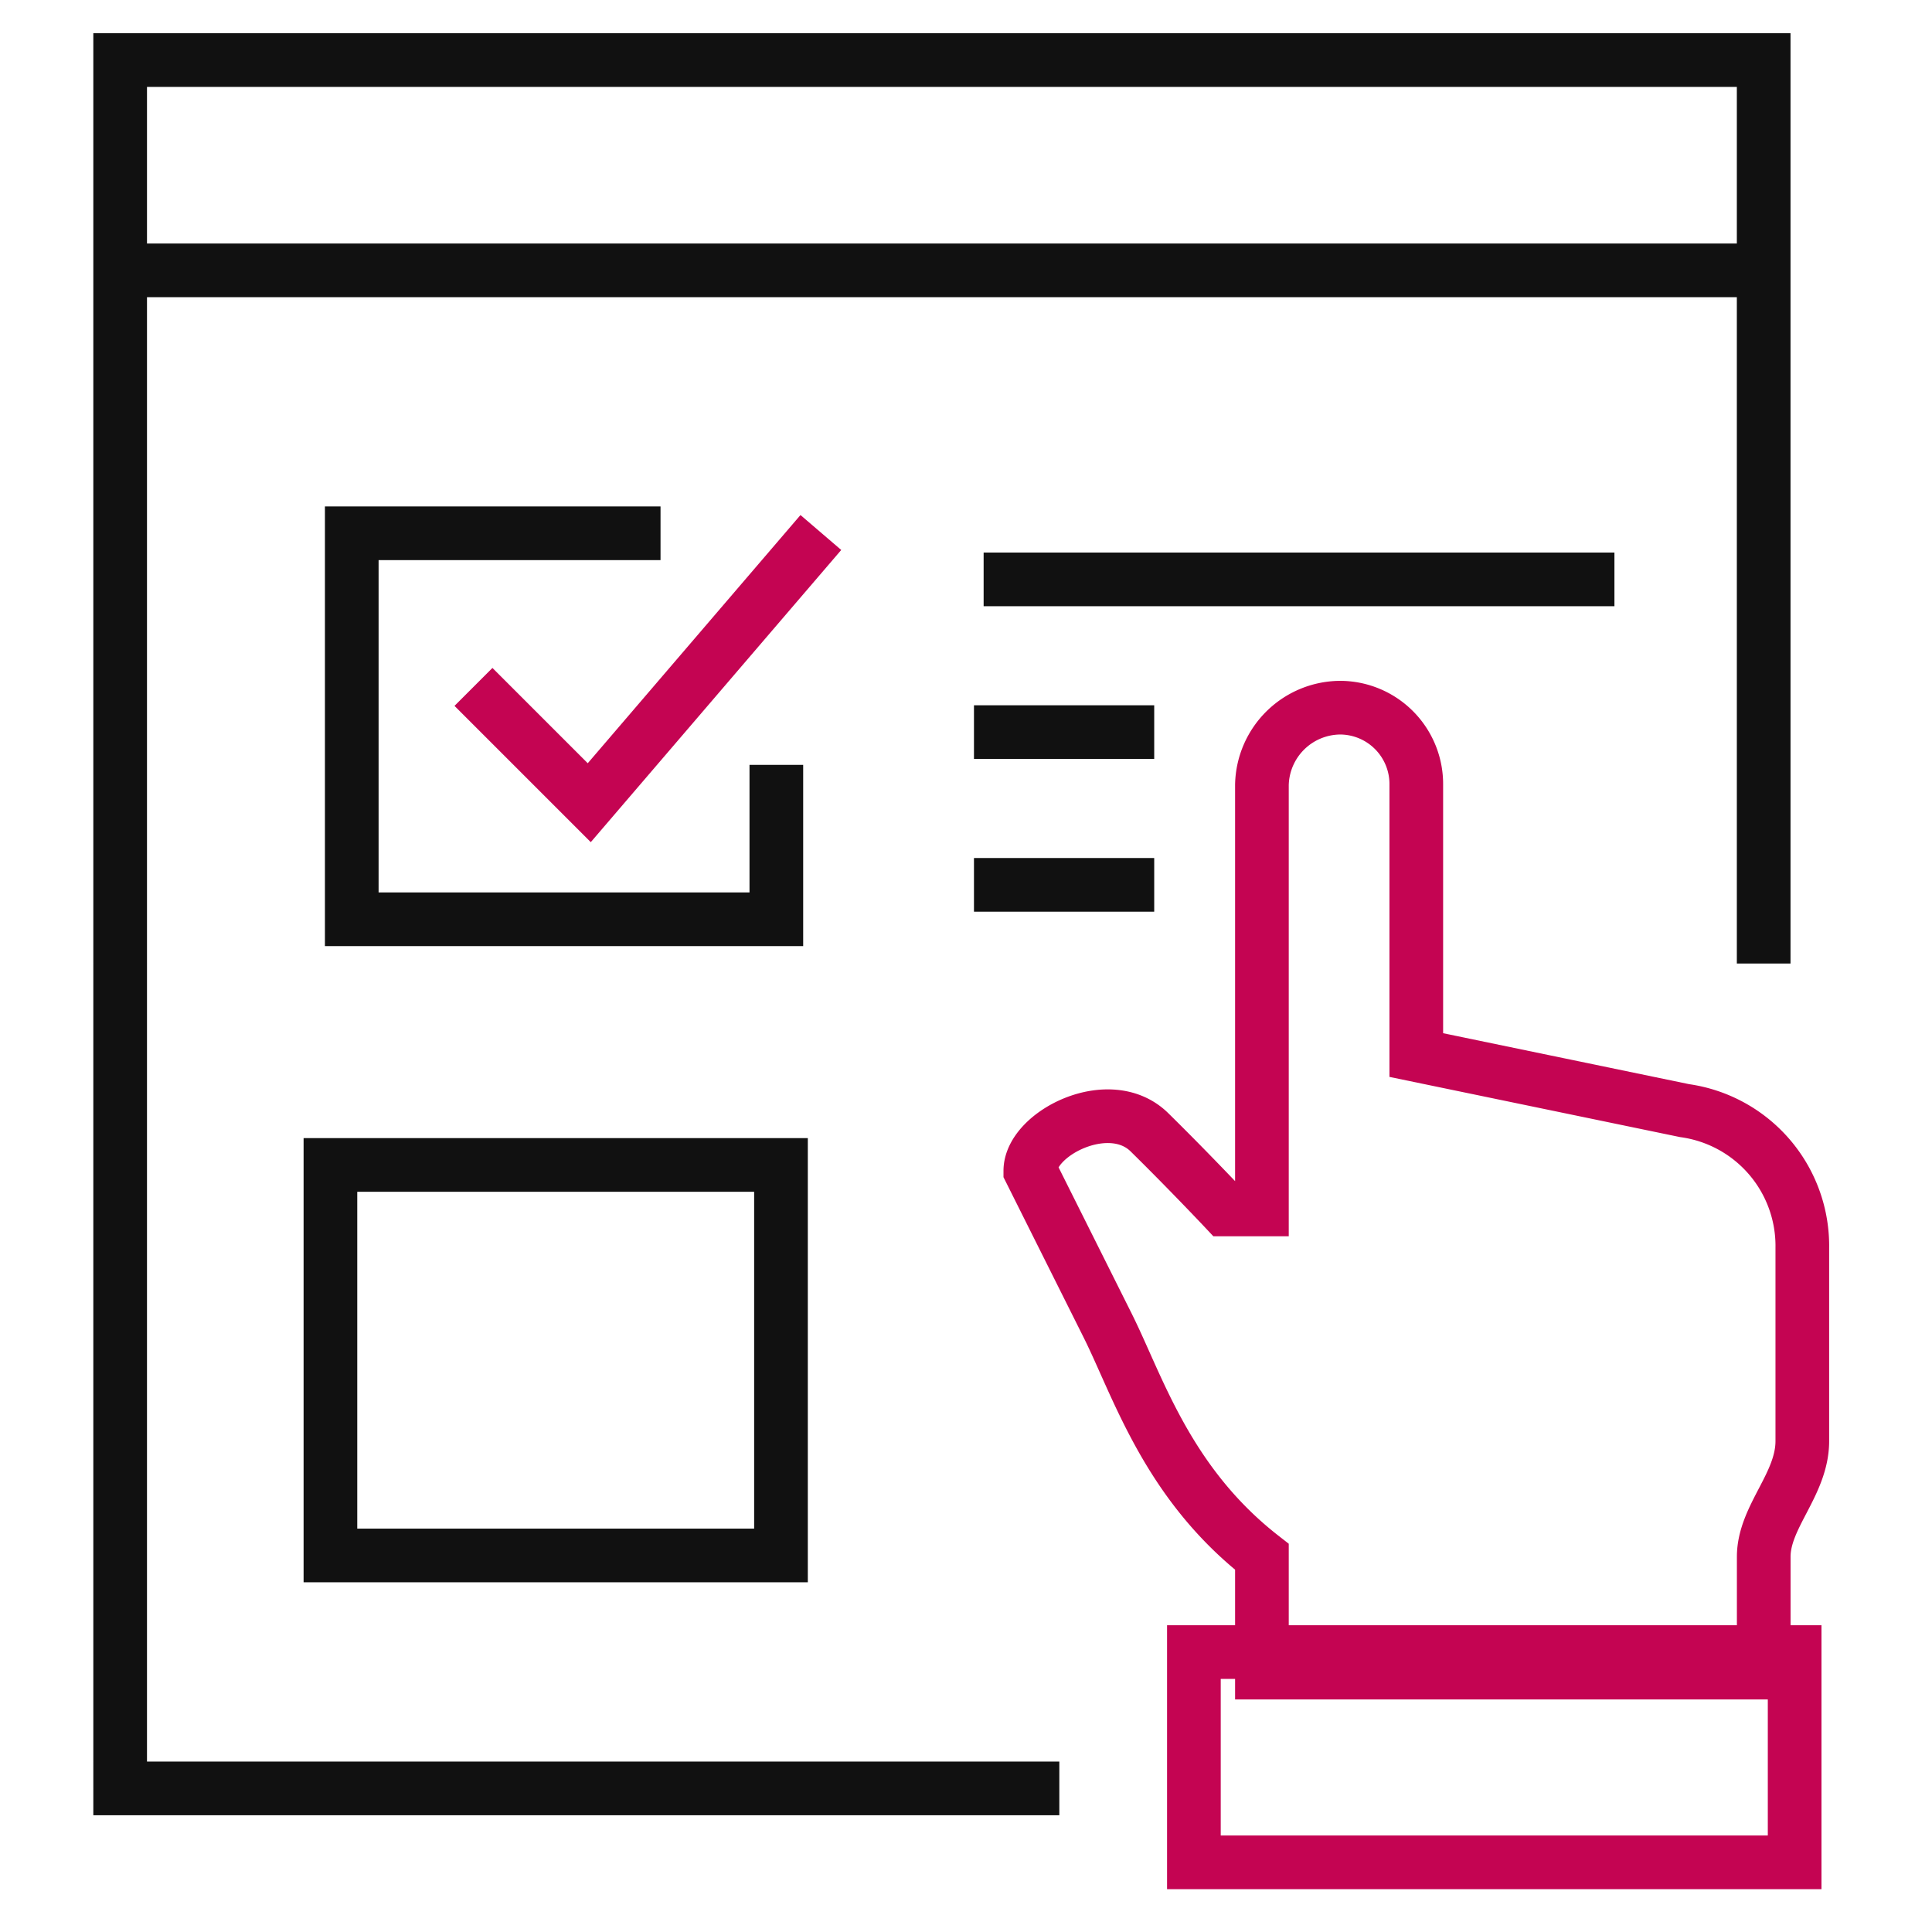 <svg xmlns="http://www.w3.org/2000/svg" width="72" height="72" viewBox="0 0 72 72">
    <path data-name="사각형 441" style="fill:transparent" d="M0 0h72v72H0z"/>
    <g data-name="그룹 13">
        <path data-name="패스 49" d="M695.631 217.961v-4.315c-3.536-2.757-4.615-6.354-5.754-8.631L687 199.261c0-1.391 2.952-2.9 4.438-1.438s2.816 2.877 2.816 2.877h1.377v-15.823a2.937 2.937 0 0 1 2.947-2.877h-.036a2.847 2.847 0 0 1 2.842 2.877v10.069l10 2.071a5.092 5.092 0 0 1 4.386 5.121v7.192c0 1.618-1.438 2.819-1.438 4.315v4.315z" transform="translate(-648.603 -155.627)" style="stroke:#c40452;fill:none;stroke-miterlimit:10;stroke-width:2px"/>
        <path data-name="사각형 439" transform="translate(44.493 61.568)" style="stroke:#c40452;fill:none;stroke-miterlimit:10;stroke-width:2px" d="M0 0h22.388v7.836H0z"/>
        <path data-name="패스 50" d="M699 230.41h-35V166h61.249v33.669" transform="translate(-659.522 -163.761)" style="stroke:#111;fill:none;stroke-miterlimit:10;stroke-width:2px"/>
        <path data-name="선 59" transform="translate(4.478 10.075)" style="stroke:#111;fill:none;stroke-miterlimit:10;stroke-width:2px" d="M0 0h61.284"/>
        <path data-name="패스 51" d="M685.823 186.631v5.754H670V178h11.507" transform="translate(-656.891 -158.126)" style="stroke:#111;fill:none;stroke-miterlimit:10;stroke-width:2px"/>
        <path data-name="사각형 440" transform="translate(12.314 43.414)" style="stroke:#111;fill:none;stroke-miterlimit:10;stroke-width:2px" d="M0 0h16.791v14.553H0z"/>
        <path data-name="패스 52" d="m673 183.754 4.315 4.315L685.946 178" transform="translate(-655.355 -158.155)" style="stroke:#c40452;fill:none;stroke-miterlimit:10;stroke-width:2px"/>
        <path data-name="선 60" transform="translate(36.657 21.592)" style="stroke:#111;fill:none;stroke-miterlimit:10;stroke-width:2px" d="M0 0h23.508"/>
        <path data-name="선 61" transform="translate(36.297 27.284)" style="stroke:#111;fill:none;stroke-miterlimit:10;stroke-width:2px" d="M0 0h6.717"/>
        <path data-name="선 62" transform="translate(36.297 32.976)" style="stroke:#111;fill:none;stroke-miterlimit:10;stroke-width:2px" d="M0 0h6.717"/>
    </g>
</svg>

